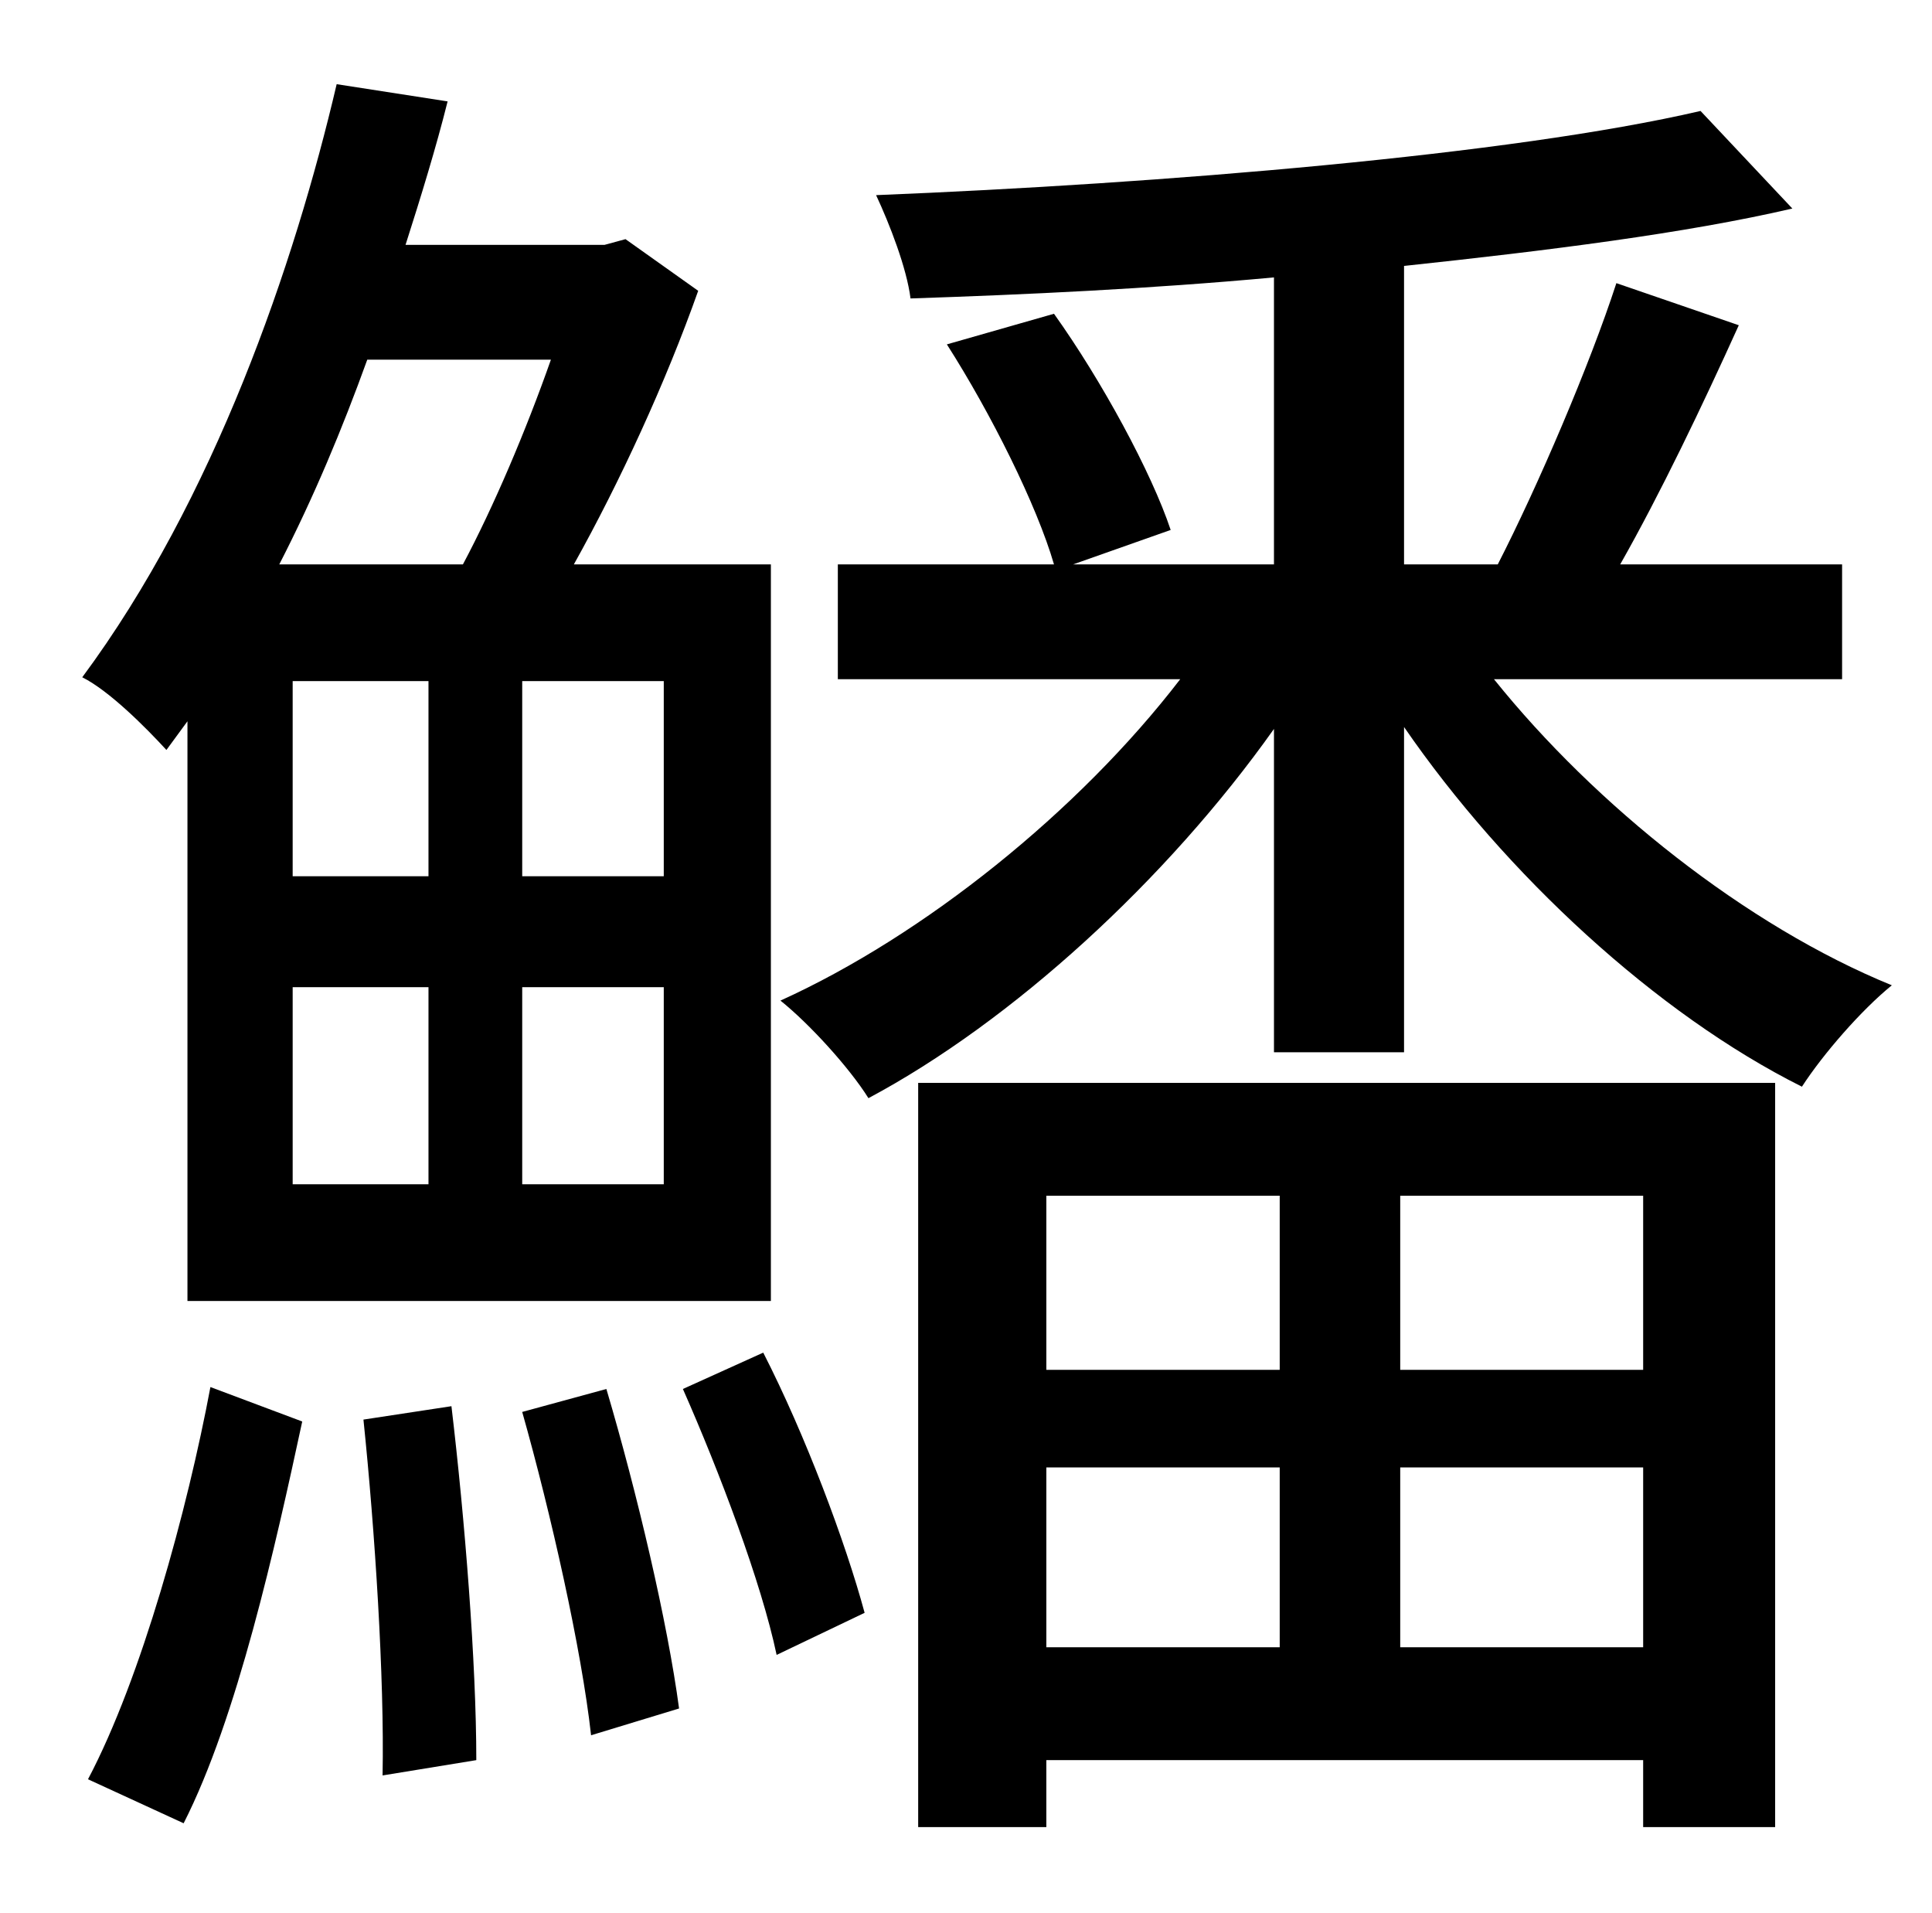 <?xml version="1.0" standalone="no"?>
<!DOCTYPE svg PUBLIC "-//W3C//DTD SVG 1.1//EN" "http://www.w3.org/Graphics/SVG/1.1/DTD/svg11.dtd" >
<svg xmlns="http://www.w3.org/2000/svg" xmlns:xlink="http://www.w3.org/1999/xlink" version="1.1" viewBox="-10 0 1010 1000">
   <path fill="currentColor"
d="M278 188h-96c-13 36 -28 72 -46 107h96c16 -30 33 -70 46 -107zM337 458v-102h-74v102h74zM337 619v-103h-74v103h74zM143 458h71v-102h-71v102zM214 516h-71v103h71v-103zM88 377l-11 15c-11 -12 -30 -31 -44 -38c69 -93 111 -216 133 -310l58 9c-6 24 -14 50 -22 75
h104l11 -3l38 27c-17 48 -41 100 -65 143h103v385h-305v-303zM86 953l-50 -23c28 -53 52 -141 64 -205l48 18c-14 65 -34 155 -62 210zM180 742l46 -7c7 59 13 134 13 185l-49 8c1 -51 -4 -128 -10 -186zM263 738l44 -12c16 54 32 122 38 167l-46 14
c-5 -45 -21 -116 -36 -169zM347 726l42 -19c22 43 43 99 53 136l-46 22c-8 -38 -30 -96 -49 -139zM659 625h-122v91h122v-91zM849 716v-91h-127v91h127zM722 861h127v-94h-127v94zM537 767v94h122v-94h-122zM470 955v-389h448v389h-69v-35h-312v35h-67zM953 355h-182
c53 66 132 129 208 160c-16 13 -36 36 -47 53c-76 -38 -155 -111 -208 -188v170h-68v-169c-56 79 -137 153 -212 193c-10 -16 -31 -39 -46 -51c75 -34 156 -99 209 -168h-179v-60h113c-9 -31 -33 -79 -56 -115l56 -16c25 35 51 83 61 113l-51 18h105v-150
c-65 6 -130 9 -190 11c-2 -16 -11 -39 -18 -54c149 -6 332 -21 431 -44l48 51c-56 13 -128 22 -203 30v156h49c21 -41 48 -104 62 -147l64 22c-19 42 -41 88 -62 125h116v60z" />
</svg>
